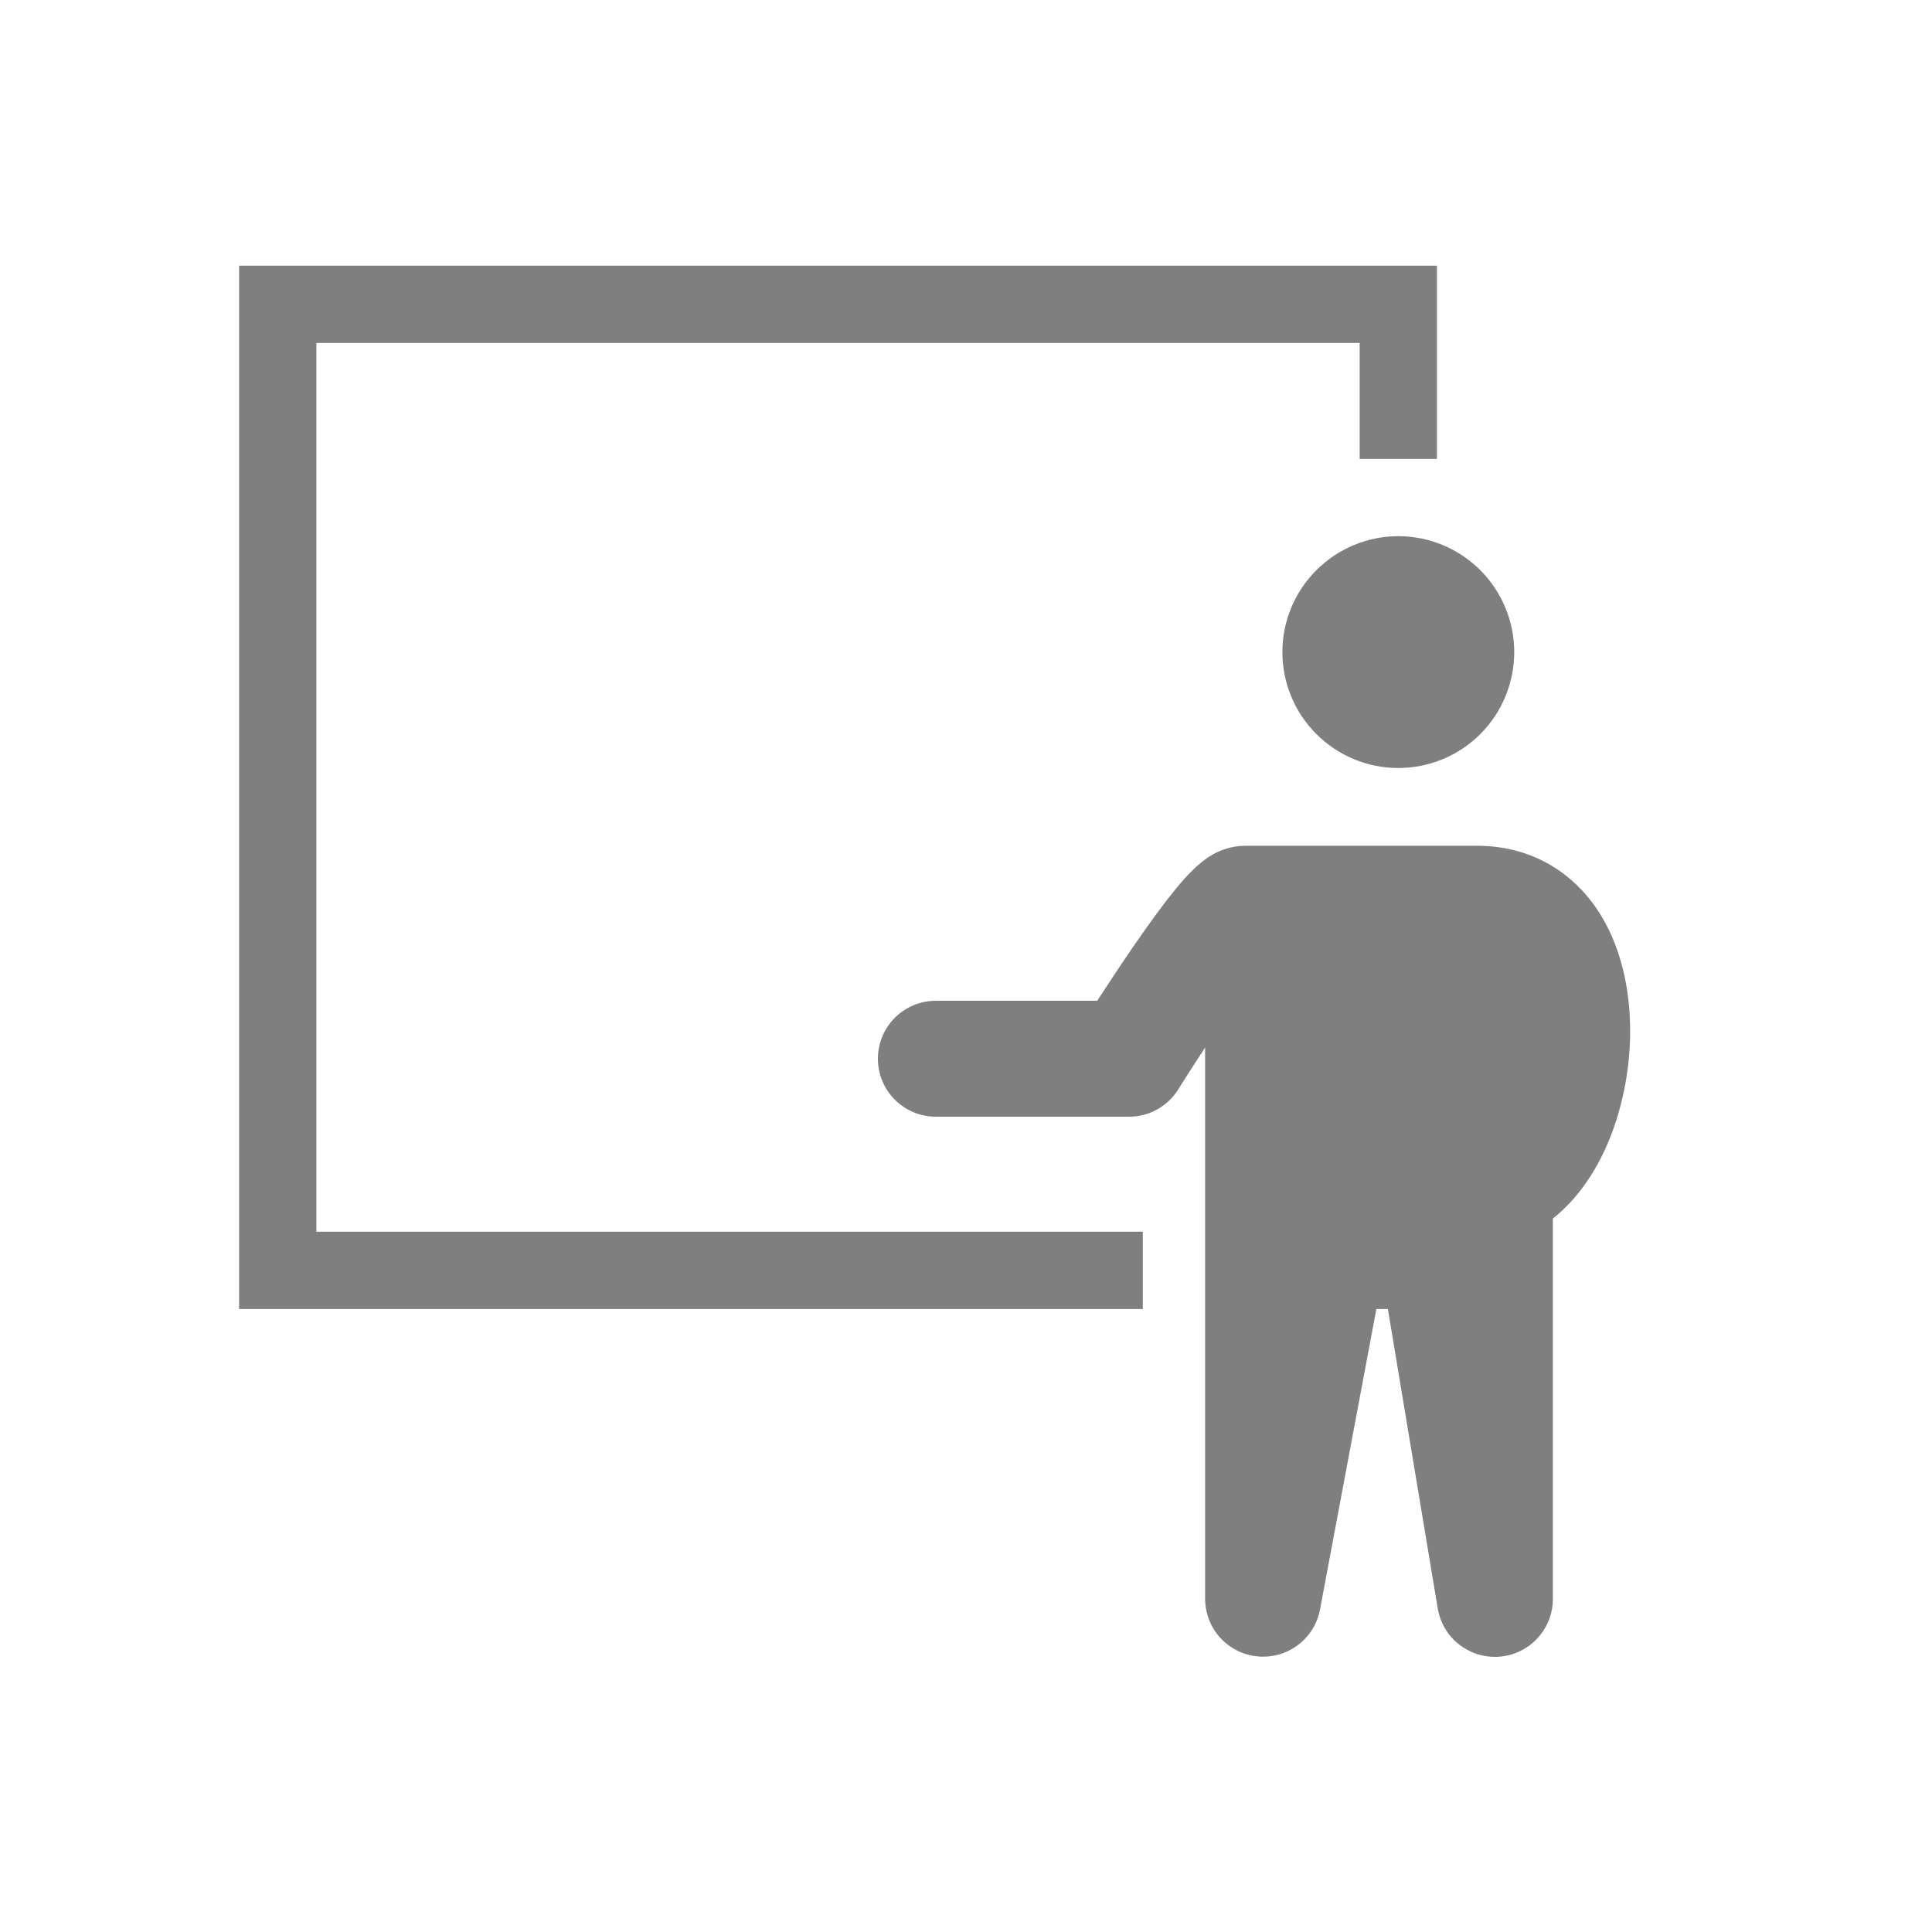 <svg width="25" height="25" viewBox="0 0 25 25" fill="none" xmlns="http://www.w3.org/2000/svg">
<g id="healthicons:i-training-class">
<path id="Vector" fill-rule="evenodd" clip-rule="evenodd" d="M3.094 3.438H18.594V5.938H17.594V4.438H4.094V15.938H14.788V16.939H3.094V3.438ZM18.094 9.938C18.492 9.938 18.874 9.78 19.155 9.499C19.436 9.218 19.594 8.836 19.594 8.438C19.594 8.041 19.436 7.659 19.155 7.378C18.874 7.097 18.492 6.938 18.094 6.938C17.696 6.938 17.315 7.097 17.034 7.378C16.752 7.659 16.594 8.041 16.594 8.438C16.594 8.836 16.752 9.218 17.034 9.499C17.315 9.78 17.696 9.938 18.094 9.938ZM19.11 10.944C19.759 10.944 20.273 11.236 20.61 11.687C20.924 12.109 21.057 12.632 21.087 13.114C21.117 13.609 21.049 14.105 20.889 14.574C20.739 15.009 20.485 15.459 20.094 15.768V20.689C20.095 20.877 20.024 21.059 19.896 21.197C19.769 21.336 19.594 21.422 19.406 21.437C19.218 21.453 19.032 21.397 18.883 21.281C18.734 21.166 18.635 20.998 18.604 20.812L17.959 16.939H17.81L17.081 20.826C17.047 21.01 16.945 21.174 16.796 21.286C16.647 21.399 16.461 21.451 16.275 21.434C16.089 21.417 15.916 21.331 15.79 21.193C15.664 21.055 15.595 20.875 15.594 20.689V13.555C15.494 13.707 15.396 13.861 15.298 14.014L15.259 14.076L15.249 14.092L15.247 14.097C15.179 14.205 15.085 14.294 14.974 14.356C14.863 14.418 14.737 14.45 14.61 14.45H12.11C11.911 14.45 11.72 14.371 11.579 14.23C11.439 14.09 11.36 13.899 11.36 13.7C11.36 13.501 11.439 13.31 11.579 13.17C11.72 13.029 11.911 12.95 12.11 12.95H14.198C14.32 12.762 14.48 12.518 14.648 12.273C14.823 12.018 15.016 11.747 15.188 11.535C15.271 11.431 15.365 11.323 15.459 11.235C15.505 11.191 15.569 11.135 15.647 11.085C15.784 10.995 15.945 10.946 16.11 10.944L19.11 10.944Z" fill="black" fill-opacity="0.5"/>
</g>
</svg>
